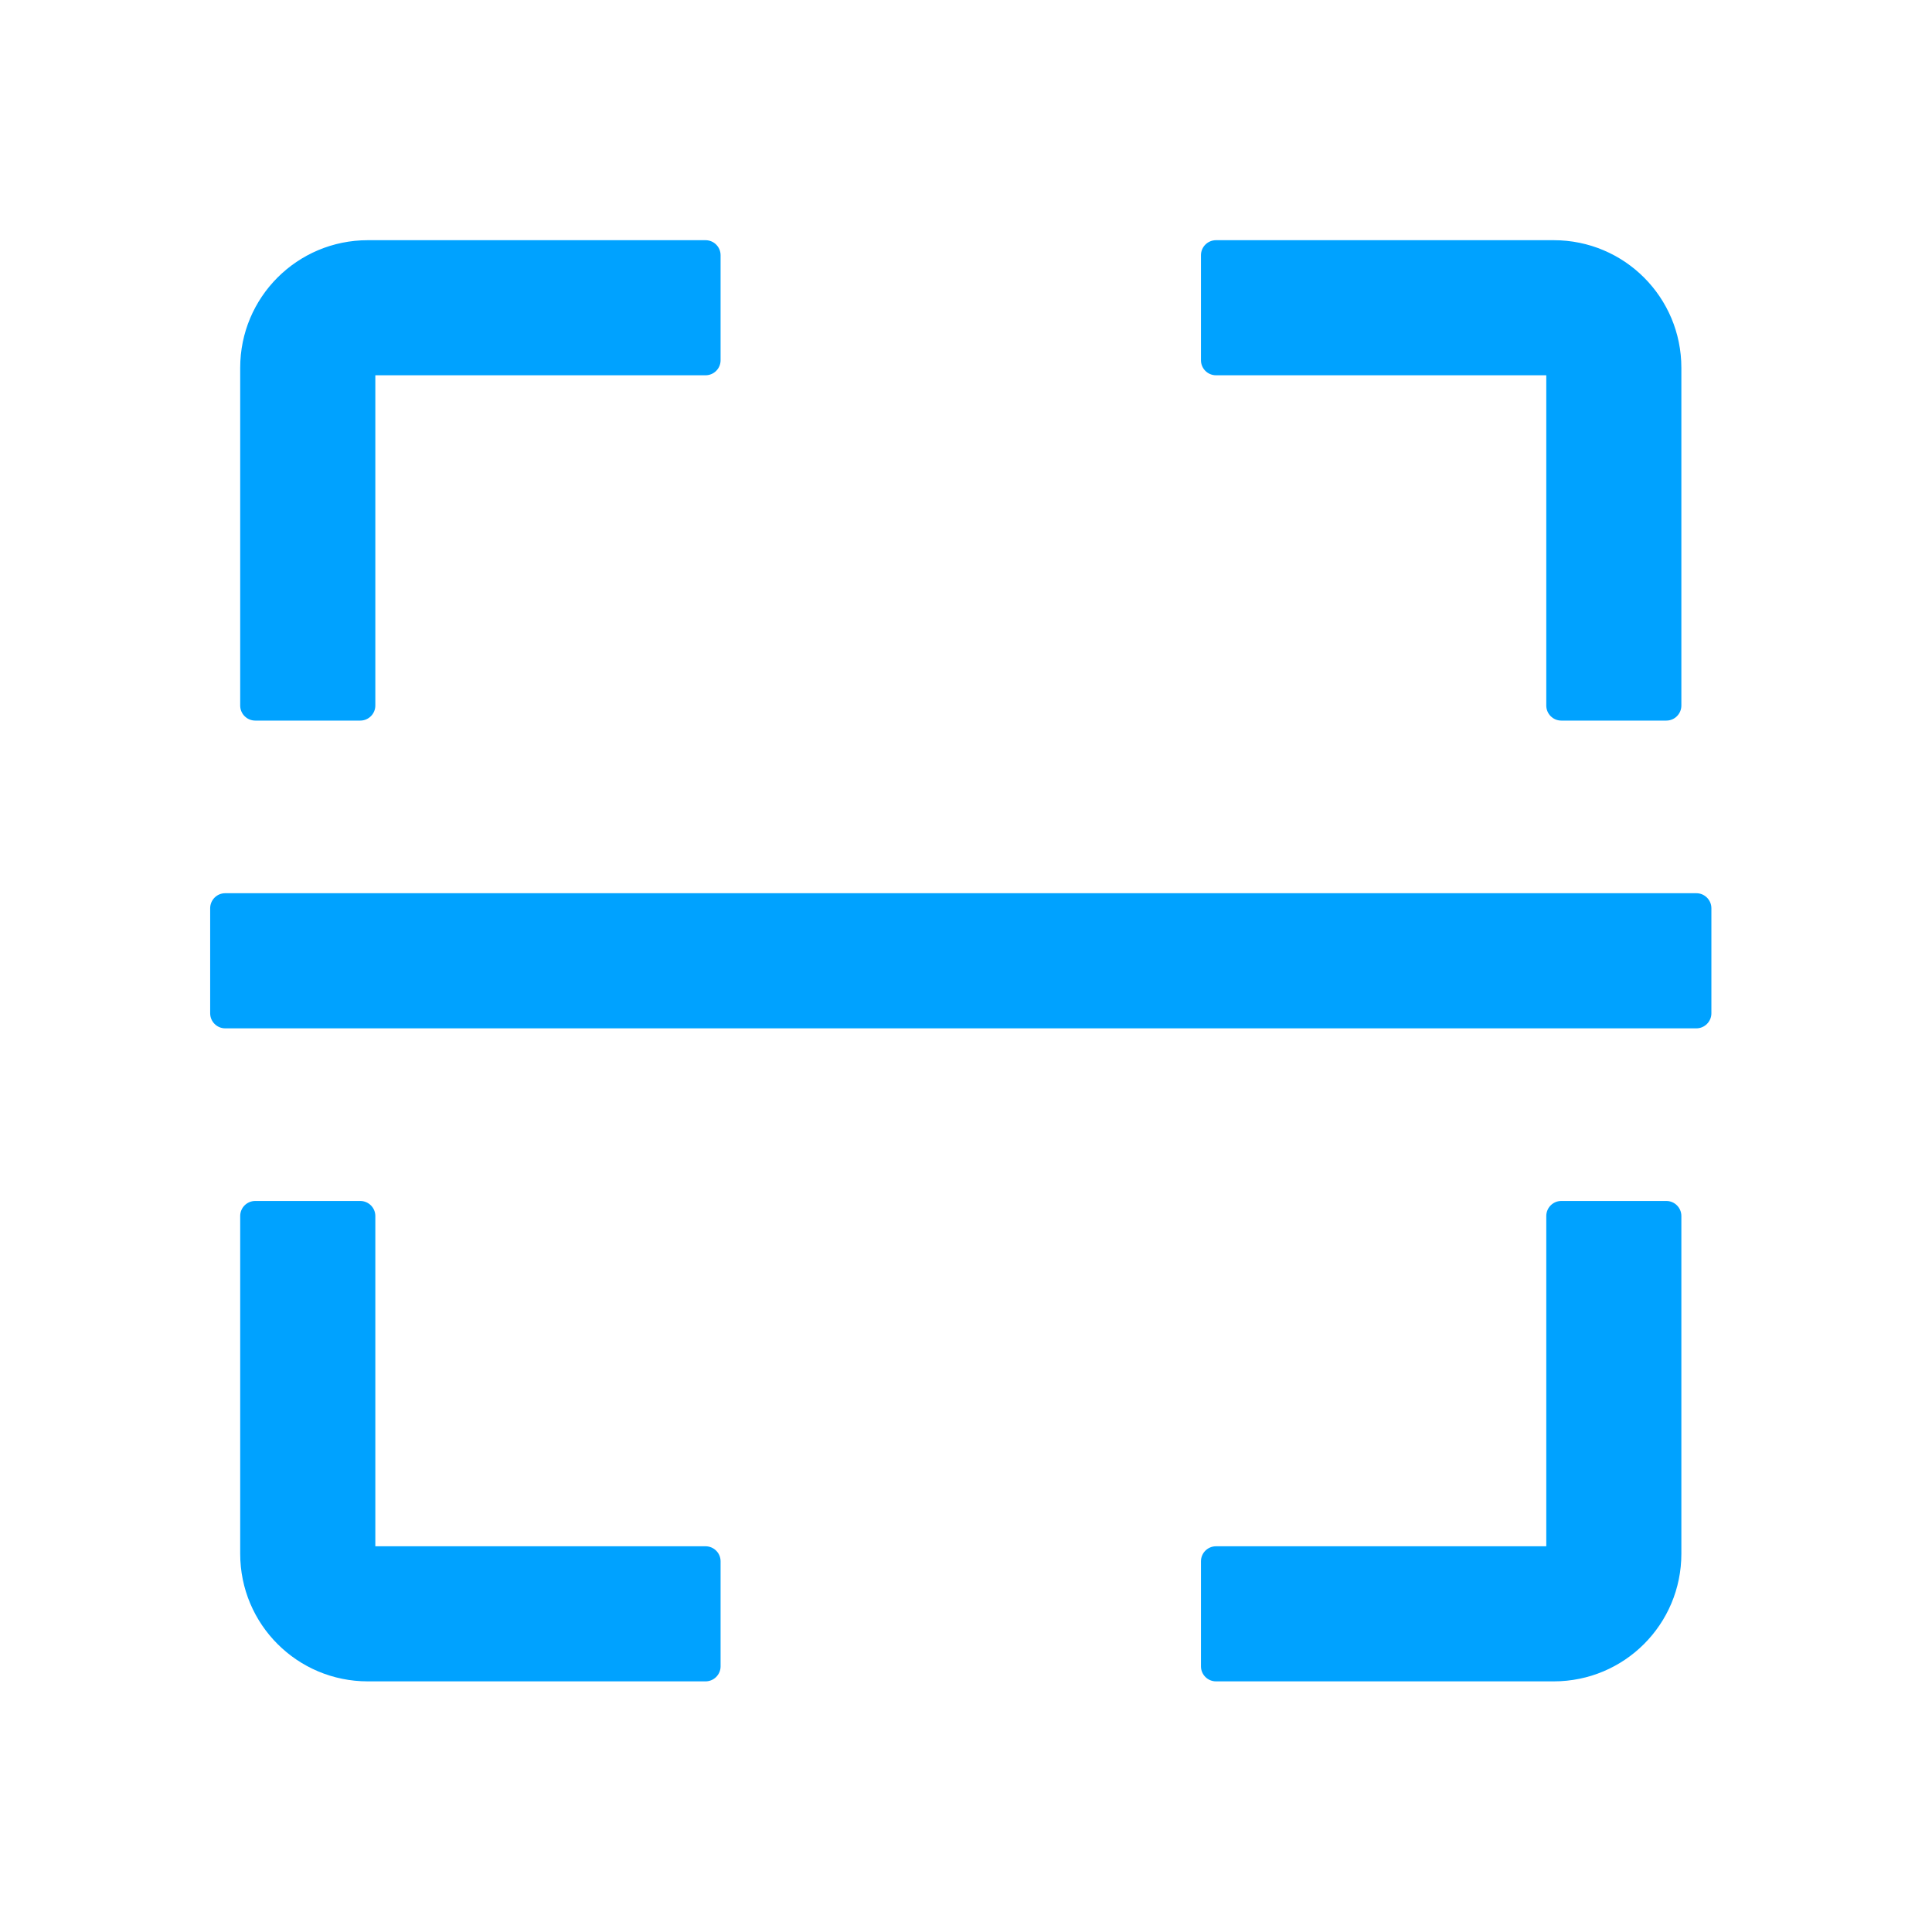 <svg width="37" height="37" viewBox="0 0 37 37" fill="none" xmlns="http://www.w3.org/2000/svg">
<path d="M4.888 13.8H6.9C7.058 13.8 7.188 13.671 7.188 13.512V7.187H13.512C13.671 7.187 13.8 7.058 13.8 6.9V4.887C13.8 4.729 13.671 4.6 13.512 4.6H7.044C5.693 4.6 4.6 5.692 4.6 7.044V13.512C4.6 13.671 4.729 13.8 4.888 13.8ZM23.288 7.187H29.613V13.512C29.613 13.671 29.742 13.8 29.9 13.8H31.913C32.071 13.8 32.2 13.671 32.2 13.512V7.044C32.2 5.692 31.108 4.6 29.756 4.6H23.288C23.129 4.6 23 4.729 23 4.887V6.9C23 7.058 23.129 7.187 23.288 7.187ZM13.512 29.613H7.188V23.288C7.188 23.129 7.058 23 6.9 23H4.888C4.729 23 4.6 23.129 4.6 23.288V29.756C4.6 31.108 5.693 32.2 7.044 32.2H13.512C13.671 32.2 13.8 32.071 13.8 31.913V29.9C13.8 29.742 13.671 29.613 13.512 29.613ZM31.913 23H29.9C29.742 23 29.613 23.129 29.613 23.288V29.613H23.288C23.129 29.613 23 29.742 23 29.9V31.913C23 32.071 23.129 32.2 23.288 32.2H29.756C31.108 32.2 32.2 31.108 32.2 29.756V23.288C32.2 23.129 32.071 23 31.913 23ZM32.487 17.106H4.313C4.154 17.106 4.025 17.236 4.025 17.394V19.406C4.025 19.564 4.154 19.694 4.313 19.694H32.487C32.646 19.694 32.775 19.564 32.775 19.406V17.394C32.775 17.236 32.646 17.106 32.487 17.106Z" fill="#00A2FF"/>
</svg>
